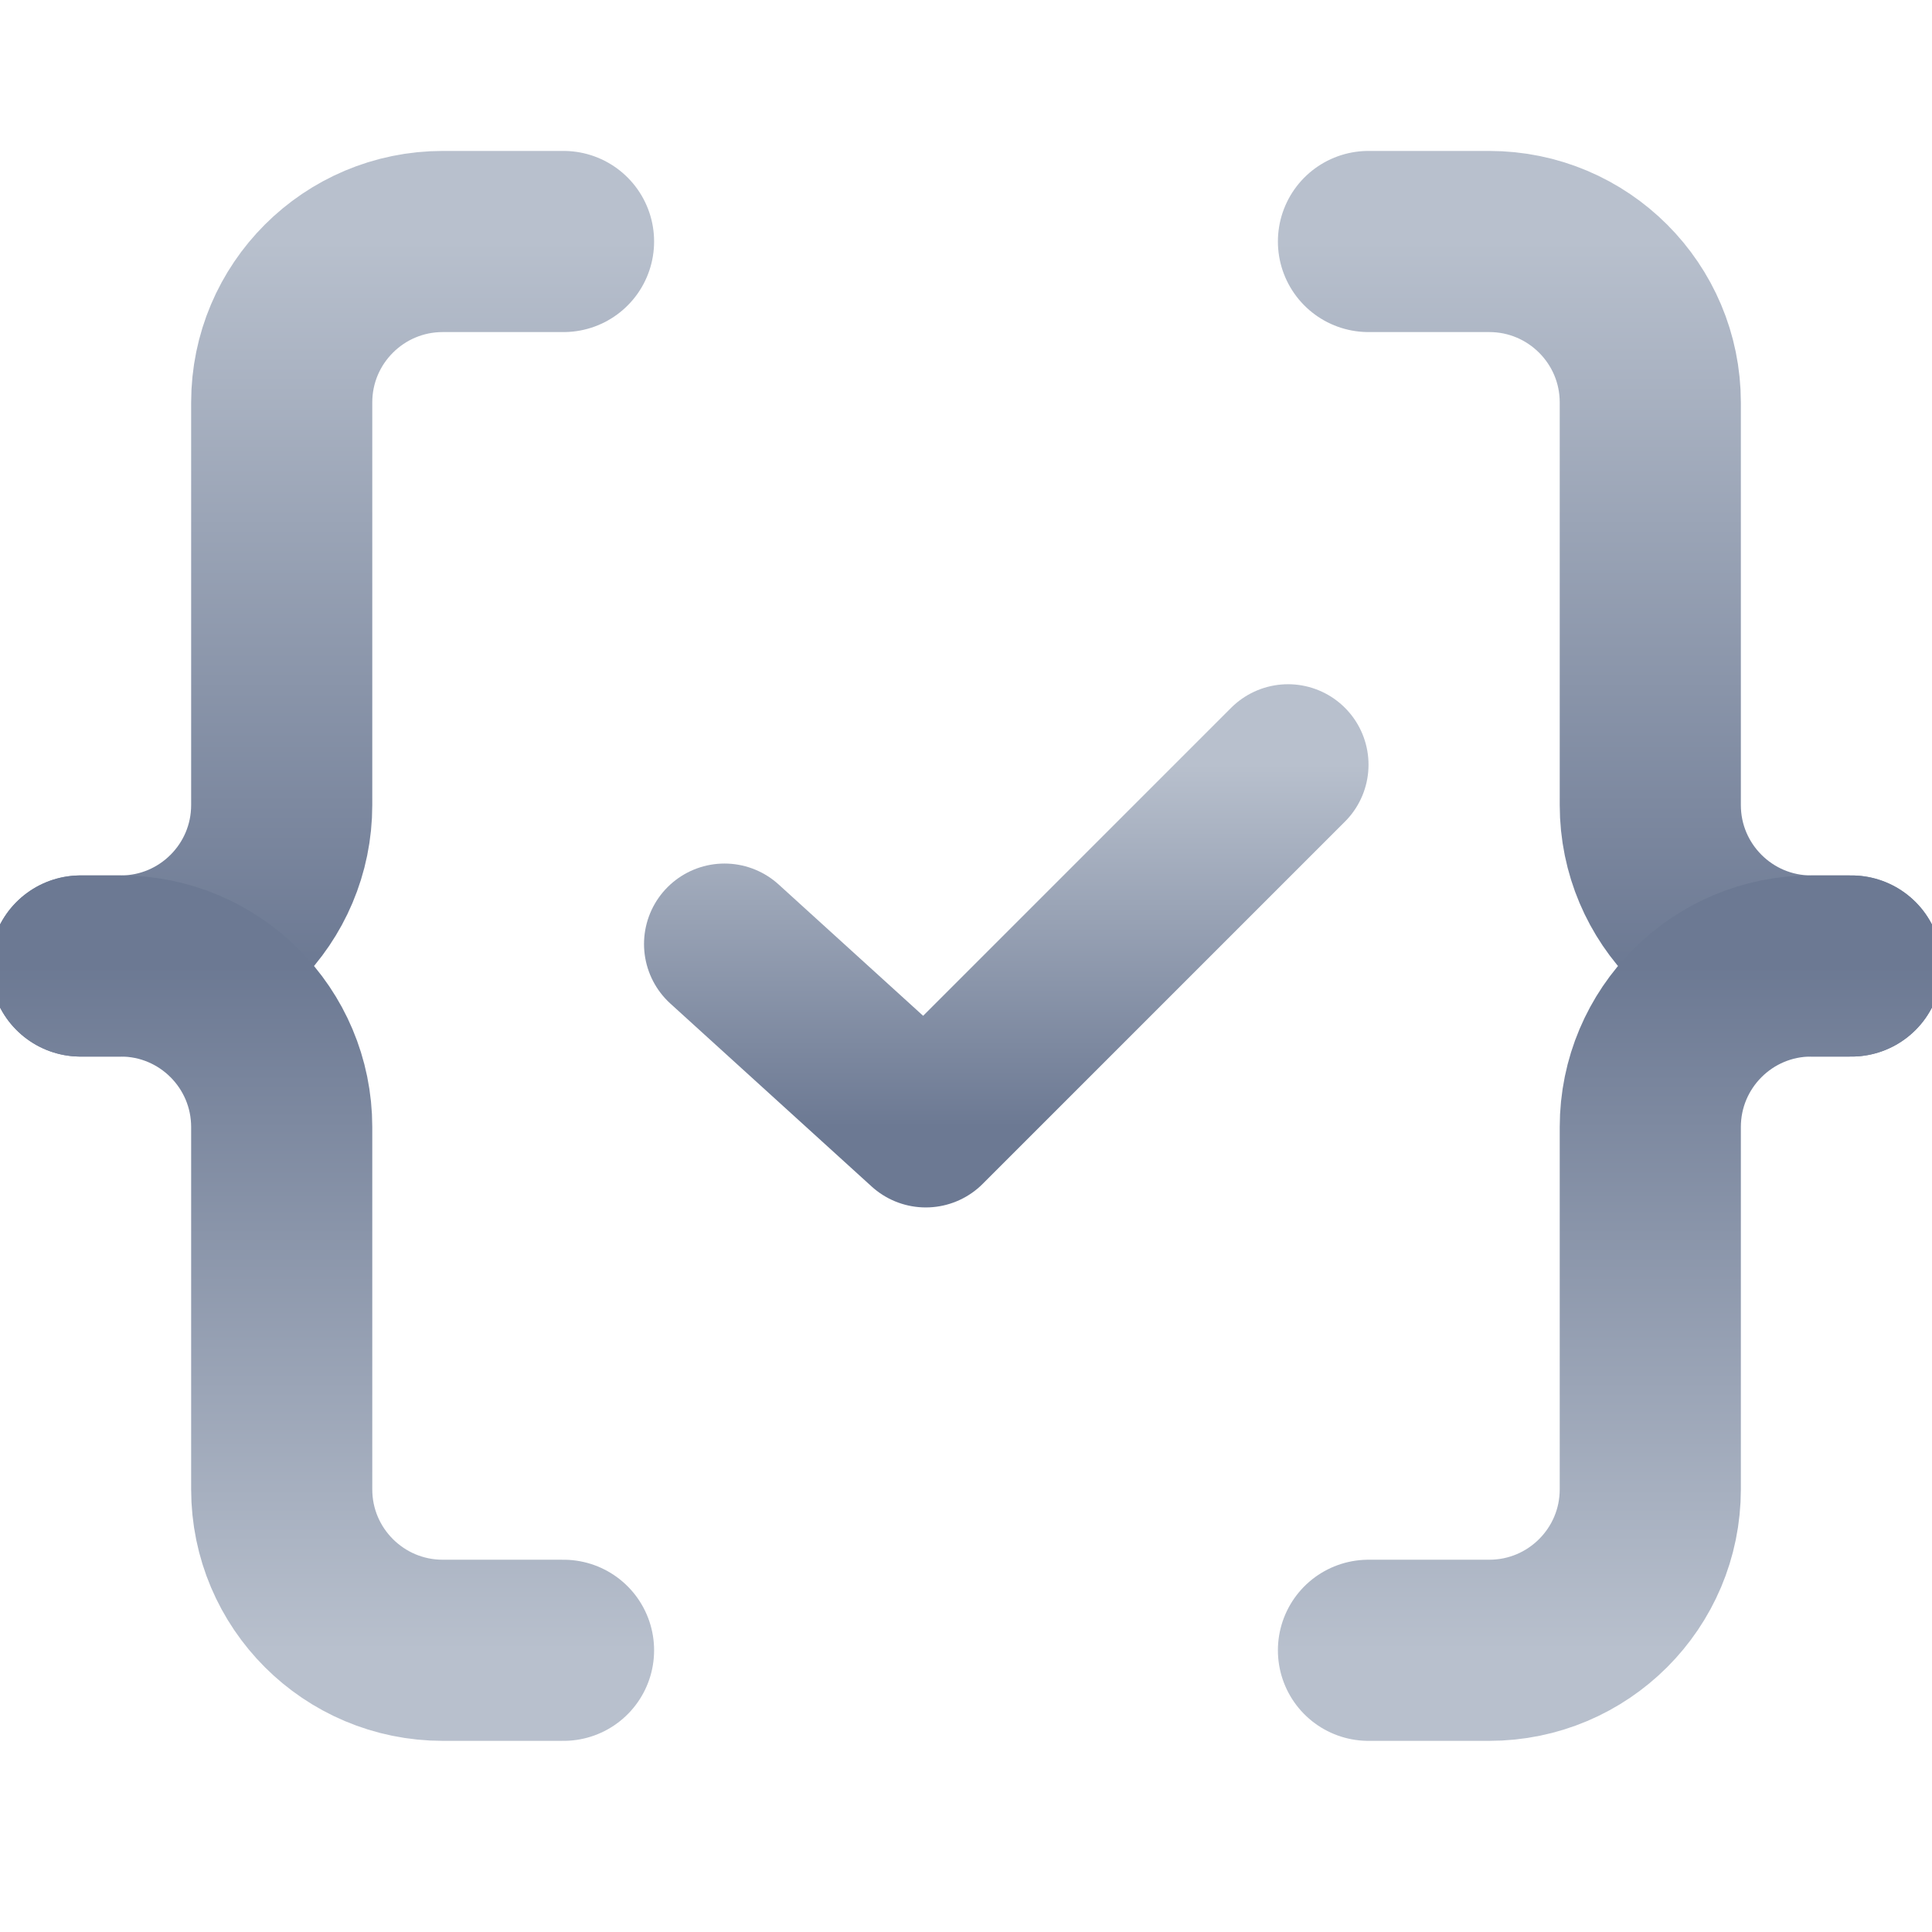 <svg width="16" height="16" viewBox="0 0 16 16" fill="none" xmlns="http://www.w3.org/2000/svg">
<g clip-path="url(#clip0_1161_4120)">
<path d="M4.667 2H3.667C2.93 2 2.333 2.597 2.333 3.333V6.667C2.333 7.403 1.736 8 1 8H0.667" stroke="url(#paint0_linear_1161_4120)" stroke-width="1.5" stroke-linecap="round"/>
<path d="M4.667 13.667H3.667C2.93 13.667 2.333 13.07 2.333 12.334V9.334C2.333 8.597 1.736 8 1 8H0.667" stroke="url(#paint1_linear_1161_4120)" stroke-width="1.5" stroke-linecap="round"/>
<path d="M11.333 2H12.333C13.07 2 13.667 2.597 13.667 3.333V6.667C13.667 7.403 14.264 8 15 8H15.333" stroke="url(#paint2_linear_1161_4120)" stroke-width="1.5" stroke-linecap="round"/>
<path d="M11.333 13.667H12.333C13.07 13.667 13.667 13.07 13.667 12.334V9.334C13.667 8.597 14.264 8 15 8H15.333" stroke="url(#paint3_linear_1161_4120)" stroke-width="1.5" stroke-linecap="round"/>
<path d="M10.667 6.333L7.667 9.333L6 7.818" stroke="url(#paint4_linear_1161_4120)" stroke-width="1.333" stroke-linecap="round" stroke-linejoin="round"/>
</g>
<defs>
<linearGradient id="paint0_linear_1161_4120" x1="2.667" y1="2" x2="2.667" y2="8" gradientUnits="userSpaceOnUse">
<stop stop-color="#B8C0CD"/>
<stop offset="1" stop-color="#6C7993"/>
</linearGradient>
<linearGradient id="paint1_linear_1161_4120" x1="2.667" y1="13.667" x2="2.667" y2="8" gradientUnits="userSpaceOnUse">
<stop stop-color="#B8C0CD"/>
<stop offset="1" stop-color="#6C7993"/>
</linearGradient>
<linearGradient id="paint2_linear_1161_4120" x1="13.333" y1="2" x2="13.333" y2="8" gradientUnits="userSpaceOnUse">
<stop stop-color="#B8C0CD"/>
<stop offset="1" stop-color="#6C7993"/>
</linearGradient>
<linearGradient id="paint3_linear_1161_4120" x1="13.333" y1="13.667" x2="13.333" y2="8" gradientUnits="userSpaceOnUse">
<stop stop-color="#B8C0CD"/>
<stop offset="1" stop-color="#6C7993"/>
</linearGradient>
<linearGradient id="paint4_linear_1161_4120" x1="8.333" y1="6.333" x2="8.333" y2="9.333" gradientUnits="userSpaceOnUse">
<stop stop-color="#B8C0CD"/>
<stop offset="1" stop-color="#6C7993"/>
</linearGradient>
<clipPath id="clip0_1161_4120">
<rect width="16" height="16" fill="white"/>
</clipPath>
</defs>
</svg>
